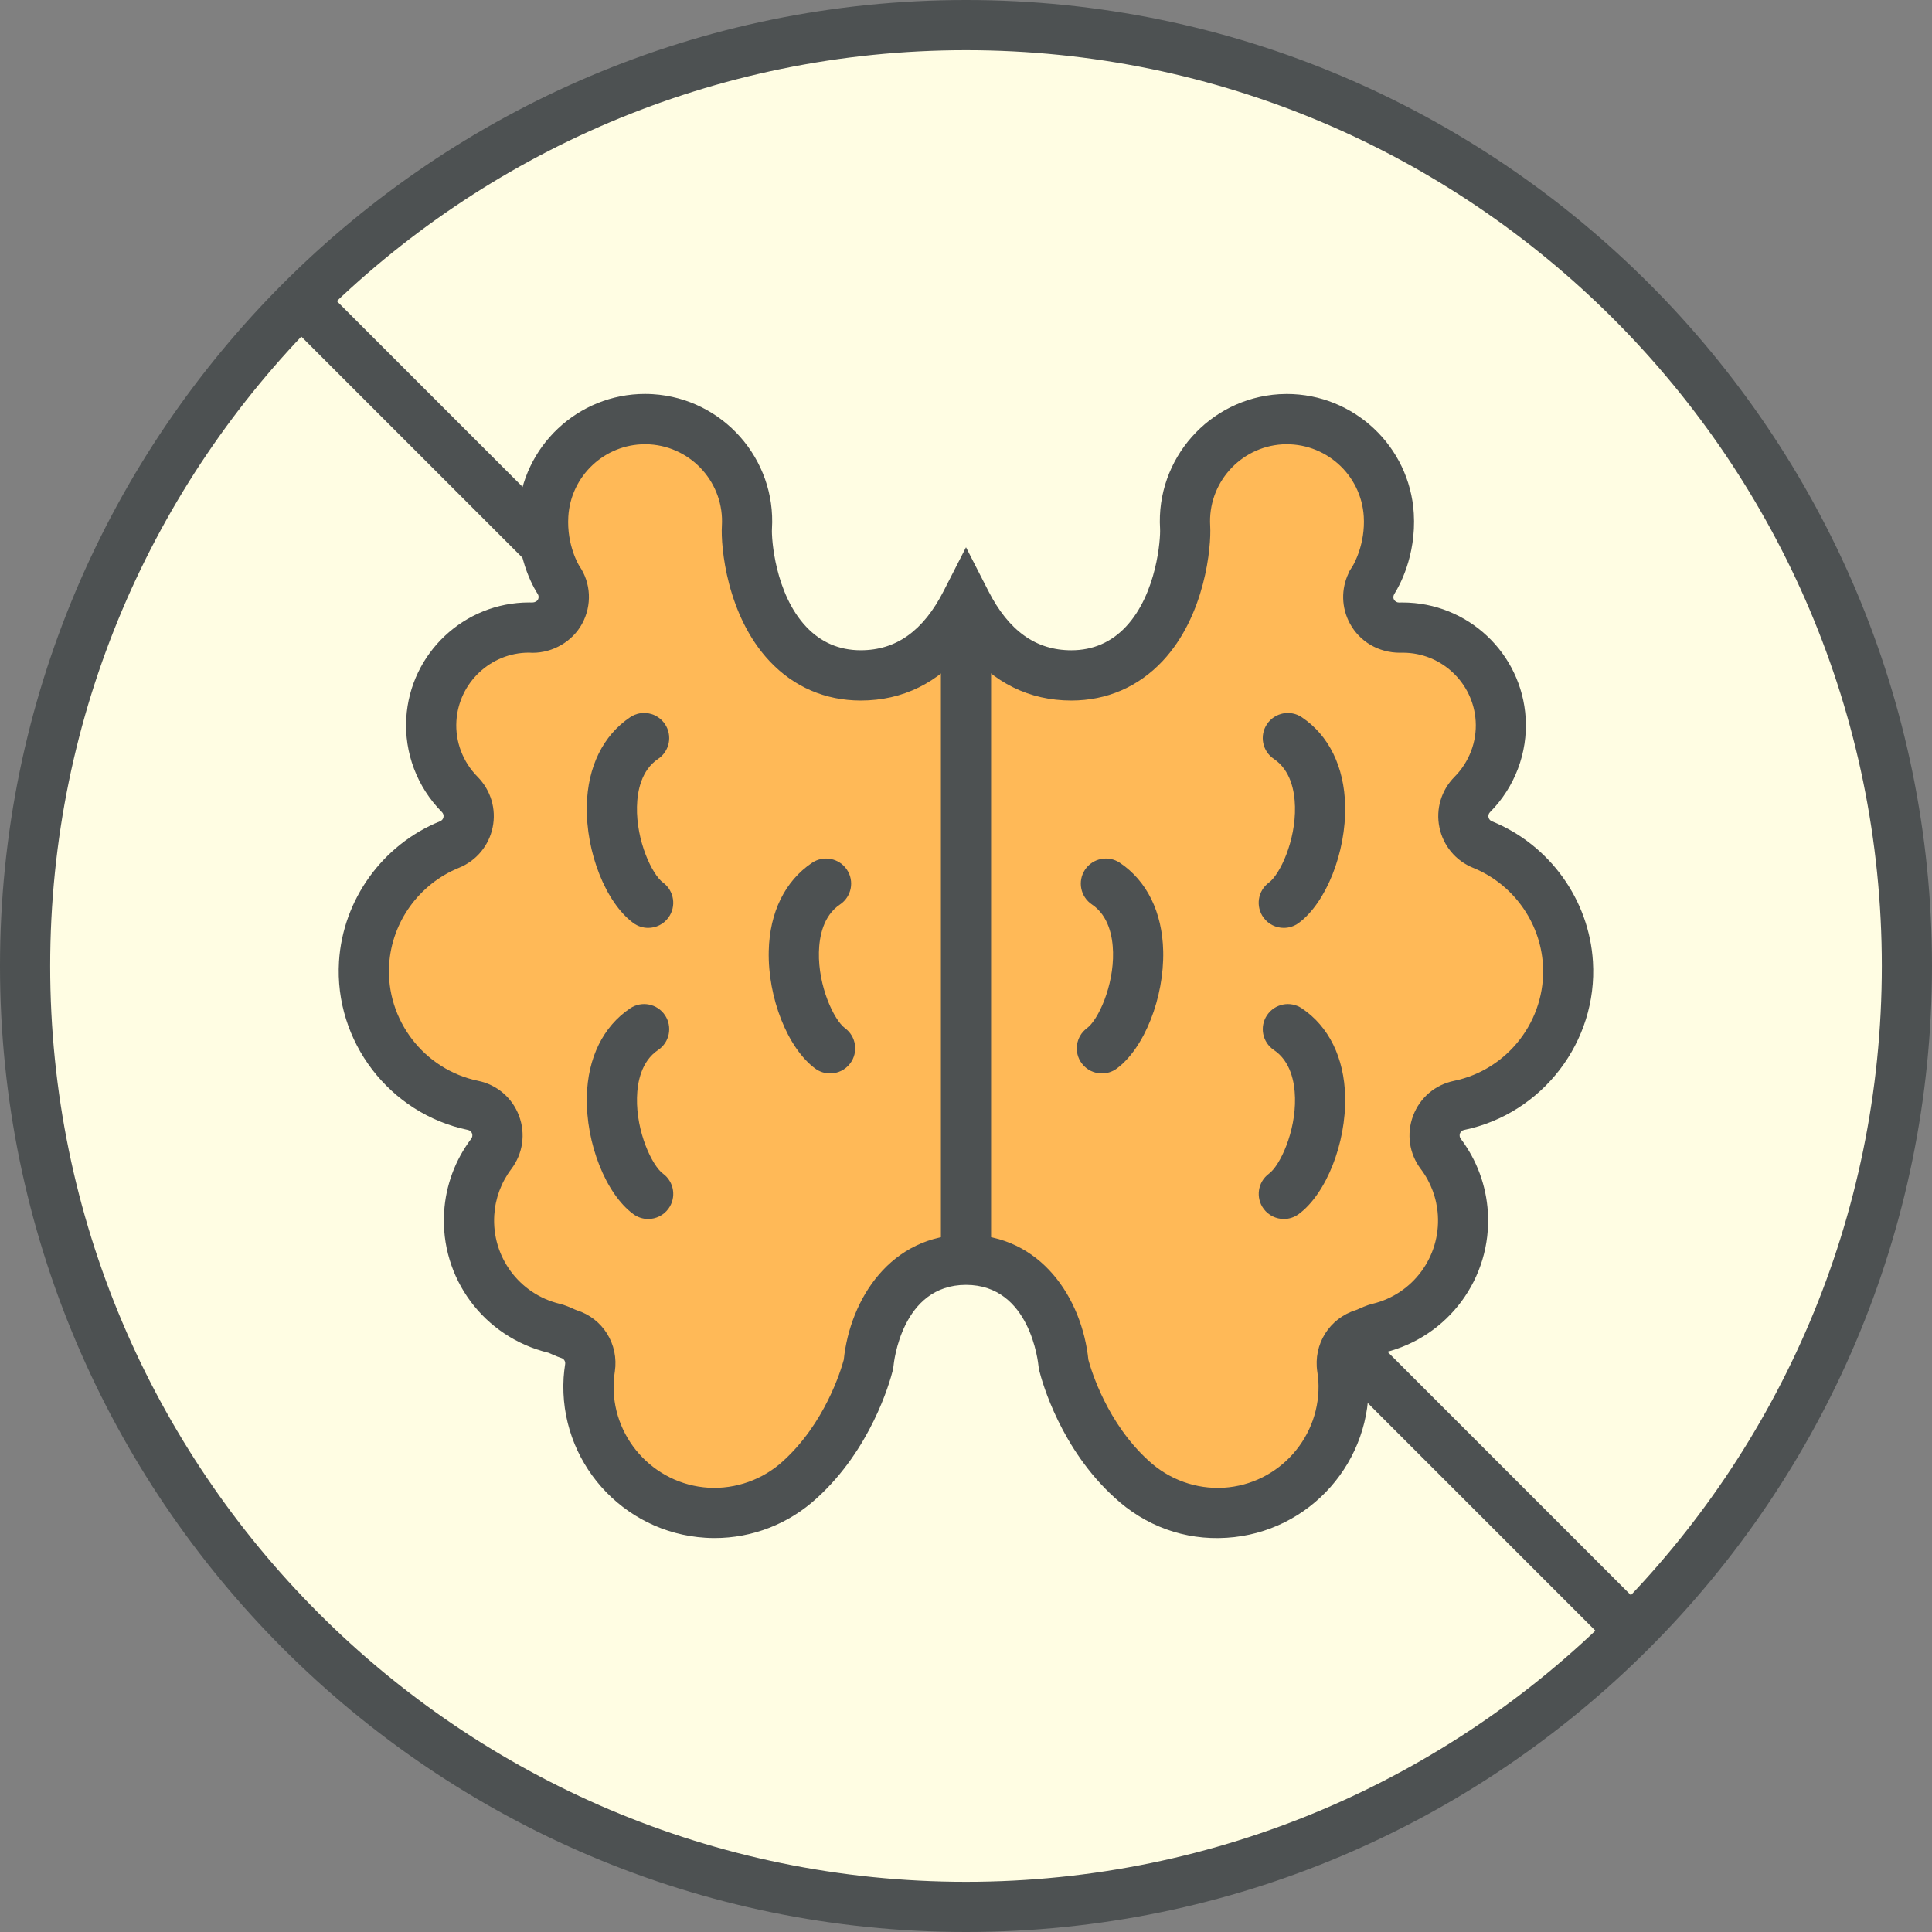<?xml version="1.0" encoding="utf-8"?>
<!-- Generator: Adobe Illustrator 17.1.0, SVG Export Plug-In . SVG Version: 6.00 Build 0)  -->
<!DOCTYPE svg PUBLIC "-//W3C//DTD SVG 1.1//EN" "http://www.w3.org/Graphics/SVG/1.1/DTD/svg11.dtd">
<svg version="1.1" id="walnut-free" xmlns="http://www.w3.org/2000/svg" xmlns:xlink="http://www.w3.org/1999/xlink" x="0px"
	 y="0px" viewBox="0 0 98.56 98.56" enable-background="new 0 0 98.56 98.56" xml:space="preserve">
<rect x="0" y="0" width="98.56" height="98.56" fill="#808080" stroke="none"/>
<g id="walnut-free-label">
	<g>
		<circle fill="#FFFDE3" cx="49.28" cy="49.28" r="48"/>
		<path fill="#4D5152" d="M49.28,98.56C22.107,98.56,0,76.453,0,49.28S22.107,0,49.28,0
			s49.28,22.107,49.28,49.28S76.453,98.56,49.28,98.56z M49.28,2.56c-25.762,0-46.72,20.959-46.72,46.72
			s20.959,46.72,46.72,46.72s46.72-20.958,46.72-46.72S75.041,2.56,49.28,2.56z"/>
	</g>
	<g>
		
			<rect x="2.464" y="47.999" transform="matrix(0.707 0.707 -0.707 0.707 49.28 -20.412)" fill="#4D5152" width="93.631" height="2.561"/>
	</g>
</g>
<g id="walnut-free-walnut">
	<g>
		<path fill="#FFB957" d="M54.256,69.595c0.134,0.533,0.993,3.613,3.477,5.868c1.305,1.204,2.998,1.812,4.763,1.708
			c3.542-0.217,6.249-3.276,6.034-6.819c-0.013-0.189-0.037-0.38-0.066-0.569c-0.115-0.765,0.344-1.497,1.081-1.728
			c0.109-0.033,0.21-0.08,0.312-0.125l0.216-0.094c0.077-0.031,0.157-0.06,0.237-0.079
			c2.669-0.643,4.483-3.099,4.316-5.839c-0.068-1.111-0.457-2.167-1.129-3.057
			c-0.322-0.427-0.403-0.991-0.214-1.493c0.188-0.5,0.62-0.87,1.147-0.978c3.378-0.697,5.768-3.817,5.557-7.255
			c-0.162-2.67-1.874-5.045-4.361-6.054c-0.484-0.196-0.84-0.623-0.943-1.135
			c-0.106-0.513,0.054-1.042,0.422-1.415c1.008-1.015,1.538-2.409,1.451-3.825
			c-0.16-2.631-2.353-4.693-4.991-4.693l-0.153,0.001c-0.577,0.018-1.138-0.296-1.42-0.815
			c-0.282-0.518-0.247-1.15,0.088-1.635c0-0.001,0.886-1.361,0.769-3.3c-0.174-2.846-2.642-5.046-5.511-4.879
			c-2.865,0.178-5.054,2.65-4.879,5.513c0.044,0.741-0.181,3.918-2.089,5.947c-0.987,1.05-2.272,1.605-3.717,1.605
			c-2.599,0-4.302-1.627-5.372-3.721c-1.069,2.094-2.772,3.721-5.372,3.721c-1.443,0-2.729-0.555-3.716-1.605
			c-1.911-2.029-2.134-5.206-2.089-5.946c0.175-2.864-2.015-5.336-4.881-5.514
			c-0.105-0.006-0.212-0.01-0.317-0.01c-2.744,0-5.025,2.148-5.192,4.89c-0.119,1.956,0.759,3.287,0.768,3.299
			c0.335,0.485,0.37,1.118,0.087,1.635c-0.281,0.518-0.852,0.821-1.419,0.815l-0.154-0.001
			c-2.637,0-4.829,2.062-4.989,4.693c-0.086,1.416,0.443,2.81,1.452,3.825c0.368,0.373,0.527,0.902,0.421,1.415
			c-0.104,0.513-0.459,0.939-0.944,1.135c-2.487,1.008-4.199,3.383-4.362,6.051
			c-0.21,3.44,2.18,6.561,5.559,7.258c0.525,0.107,0.958,0.478,1.147,0.978c0.188,0.502,0.108,1.066-0.214,1.493
			c-0.672,0.89-1.062,1.945-1.128,3.056c-0.168,2.741,1.647,5.196,4.316,5.84
			c0.081,0.019,0.161,0.048,0.239,0.079l0.212,0.092c0.103,0.045,0.205,0.094,0.314,0.129
			c0.737,0.229,1.196,0.961,1.081,1.726c-0.029,0.19-0.054,0.381-0.066,0.574
			c-0.214,3.538,2.492,6.598,6.034,6.814c1.771,0.105,3.458-0.507,4.752-1.699c2.487-2.259,3.35-5.334,3.488-5.877
			c0.173-1.923,1.404-5.329,4.975-5.329C52.851,64.266,54.083,67.673,54.256,69.595z"/>
		<path fill="#4D5152" d="M36.456,78.463c-0.155,0-0.311-0.005-0.468-0.015c-4.248-0.26-7.492-3.925-7.235-8.169
			c0.015-0.234,0.044-0.463,0.078-0.69c0.021-0.138-0.061-0.27-0.195-0.31c-0.144-0.046-0.269-0.1-0.392-0.154
			l-0.264-0.114c-3.303-0.799-5.529-3.811-5.324-7.172c0.082-1.36,0.56-2.657,1.385-3.749
			c0.058-0.076,0.072-0.181,0.038-0.272c-0.034-0.089-0.11-0.154-0.205-0.174
			c-4-0.825-6.828-4.519-6.58-8.59c0.194-3.157,2.219-5.967,5.159-7.159
			c0.088-0.036,0.152-0.112,0.17-0.205c0.02-0.096-0.009-0.191-0.078-0.261c-1.263-1.271-1.927-3.022-1.819-4.802
			c0.201-3.305,2.954-5.894,6.267-5.894l0.167,0.002l0,0c0.118,0,0.237-0.062,0.282-0.145
			c0.052-0.096,0.045-0.209-0.016-0.298h0.001c-0.001,0-1.141-1.661-0.993-4.104
			c0.208-3.416,3.05-6.092,6.47-6.092c0.131,0,0.264,0.004,0.395,0.012c3.572,0.222,6.3,3.303,6.082,6.87
			c-0.03,0.485,0.155,3.304,1.743,4.991c0.75,0.798,1.687,1.203,2.785,1.203c1.809,0,3.192-0.989,4.231-3.023
			l1.14-2.231l1.141,2.231c1.039,2.035,2.424,3.024,4.231,3.024c1.098,0,2.034-0.404,2.784-1.202
			c1.585-1.686,1.772-4.509,1.744-4.995c-0.218-3.563,2.508-6.644,6.077-6.866c0.133-0.008,0.26-0.012,0.386-0.012
			c3.426,0,6.273,2.675,6.481,6.09c0.133,2.199-0.778,3.767-0.962,4.059c-0.092,0.136-0.099,0.249-0.048,0.342
			c0.048,0.088,0.15,0.148,0.25,0.148l0.186-0.002c3.327,0,6.08,2.589,6.281,5.895
			c0.109,1.777-0.554,3.529-1.82,4.804c-0.066,0.067-0.096,0.163-0.077,0.253c0.021,0.098,0.083,0.174,0.171,0.209
			c2.942,1.193,4.967,4.004,5.158,7.163c0.25,4.069-2.577,7.761-6.575,8.586c-0.098,0.019-0.174,0.084-0.207,0.173
			c-0.035,0.093-0.021,0.196,0.037,0.273c0.822,1.089,1.301,2.386,1.385,3.75c0.205,3.36-2.022,6.372-5.294,7.161
			l-0.243,0.102c-0.17,0.075-0.306,0.132-0.45,0.176c-0.126,0.039-0.209,0.172-0.188,0.312
			c0.034,0.221,0.062,0.449,0.078,0.674c0.258,4.256-2.987,7.923-7.233,8.183
			c-2.149,0.138-4.157-0.612-5.709-2.045c-2.735-2.483-3.688-5.848-3.85-6.497l-0.033-0.196
			c-0.016-0.17-0.415-4.164-3.702-4.164c-3.287,0-3.685,3.994-3.7,4.164l-0.034,0.199
			c-0.165,0.65-1.127,4.021-3.868,6.51C40.251,77.735,38.394,78.463,36.456,78.463z M26.982,33.294
			c-1.95,0-3.58,1.534-3.699,3.491c-0.065,1.051,0.33,2.088,1.082,2.845c0.675,0.684,0.96,1.646,0.767,2.578
			c-0.19,0.931-0.832,1.704-1.717,2.062c-2.032,0.824-3.431,2.764-3.564,4.942
			c-0.172,2.809,1.78,5.356,4.54,5.926c0.958,0.196,1.738,0.861,2.085,1.779c0.346,0.921,0.2,1.935-0.39,2.717
			c-0.519,0.688-0.821,1.504-0.872,2.36c-0.13,2.122,1.274,4.021,3.338,4.519
			c0.131,0.029,0.275,0.079,0.415,0.135l0.246,0.105c0.115,0.051,0.154,0.071,0.197,0.085
			c1.339,0.415,2.166,1.735,1.955,3.135c-0.023,0.154-0.044,0.309-0.054,0.465c-0.171,2.833,1.997,5.282,4.835,5.456
			c1.379,0.078,2.769-0.407,3.807-1.363c2.113-1.919,2.931-4.575,3.091-5.162c0.321-3.096,2.394-6.383,6.239-6.383
			c3.846,0,5.92,3.288,6.24,6.385c0.158,0.582,0.967,3.232,3.073,5.146c1.05,0.968,2.43,1.459,3.827,1.378
			c2.835-0.174,5.004-2.625,4.832-5.465c-0.01-0.144-0.03-0.298-0.054-0.451c-0.212-1.402,0.614-2.723,1.964-3.144
			c0.054-0.017,0.094-0.037,0.135-0.056l0.266-0.115c0.168-0.069,0.314-0.119,0.458-0.152
			c2.053-0.495,3.457-2.394,3.328-4.514c-0.053-0.86-0.354-1.678-0.873-2.363
			c-0.591-0.782-0.736-1.798-0.39-2.717c0.344-0.917,1.124-1.583,2.088-1.779c2.756-0.569,4.707-3.115,4.535-5.922
			c-0.133-2.181-1.532-4.122-3.564-4.946c-0.887-0.359-1.528-1.132-1.718-2.068
			c-0.191-0.925,0.094-1.888,0.767-2.568c0.754-0.759,1.148-1.796,1.084-2.846c-0.119-1.958-1.751-3.492-3.714-3.492
			l-0.141,0.002c-0.001,0-0.002,0-0.003,0c-1.1,0-2.056-0.568-2.554-1.483c-0.443-0.812-0.461-1.768-0.068-2.584
			v-0.032l0.112-0.178c0.029-0.05,0.06-0.099,0.093-0.147c0.069-0.116,0.65-1.137,0.566-2.527
			c-0.132-2.143-1.977-3.8-4.159-3.678c-2.156,0.134-3.808,1.998-3.676,4.157
			c0.062,1.055-0.251,4.581-2.434,6.902c-1.235,1.313-2.843,2.008-4.649,2.008c-2.143,0-3.97-0.905-5.372-2.641
			c-1.401,1.736-3.229,2.641-5.372,2.641c-1.806,0-3.414-0.694-4.649-2.008c-2.188-2.323-2.498-5.849-2.435-6.9
			c0.132-2.159-1.52-4.024-3.682-4.159c-0.078-0.004-0.159-0.007-0.238-0.007c-2.069,0-3.788,1.62-3.914,3.688
			c-0.09,1.478,0.554,2.51,0.561,2.52c0.596,0.863,0.656,2.003,0.141,2.949c-0.488,0.899-1.48,1.482-2.526,1.482
			L26.982,33.294z"/>
	</g>
	<g>
		<rect x="48" y="32.228" fill="#4D5152" width="2.56" height="31.778"/>
	</g>
	<g>
		<g>
			<path fill="#4D5152" d="M42.346,54.761c-0.264,0-0.531-0.082-0.76-0.251c-1.404-1.037-2.423-3.614-2.369-5.993
				c0.045-1.977,0.83-3.575,2.211-4.502c0.587-0.394,1.382-0.236,1.776,0.35c0.394,0.587,0.237,1.382-0.35,1.776
				c-0.858,0.575-1.059,1.641-1.077,2.434c-0.04,1.737,0.762,3.456,1.331,3.877c0.568,0.42,0.689,1.222,0.269,1.79
				C43.126,54.581,42.738,54.761,42.346,54.761z"/>
		</g>
		<g>
			<path fill="#4D5152" d="M33.065,62.186c-0.264,0-0.53-0.082-0.759-0.251c-1.404-1.036-2.422-3.612-2.369-5.991
				c0.044-1.978,0.829-3.577,2.21-4.504c0.586-0.395,1.383-0.237,1.776,0.35s0.237,1.382-0.35,1.775
				c-0.858,0.576-1.06,1.643-1.077,2.437c-0.039,1.737,0.762,3.455,1.33,3.875
				c0.569,0.419,0.69,1.221,0.27,1.79C33.845,62.006,33.458,62.186,33.065,62.186z"/>
		</g>
		<g>
			<path fill="#4D5152" d="M33.066,47.336c-0.264,0-0.531-0.082-0.76-0.251c-1.404-1.038-2.423-3.614-2.37-5.992
				c0.044-1.977,0.83-3.576,2.21-4.503c0.586-0.395,1.383-0.238,1.776,0.349
				c0.394,0.587,0.238,1.382-0.349,1.776c-0.858,0.577-1.06,1.643-1.078,2.436
				c-0.039,1.736,0.762,3.455,1.331,3.875c0.568,0.42,0.689,1.222,0.269,1.79
				C33.846,47.156,33.459,47.336,33.066,47.336z"/>
		</g>
	</g>
	<g>
		<g>
			<path fill="#4D5152" d="M56.212,54.761c-0.393,0-0.779-0.18-1.03-0.519c-0.42-0.568-0.3-1.37,0.269-1.79
				c0.569-0.421,1.37-2.14,1.33-3.877c-0.018-0.792-0.22-1.858-1.077-2.434
				c-0.587-0.394-0.744-1.189-0.351-1.776c0.394-0.587,1.19-0.745,1.776-0.35c1.381,0.926,2.166,2.524,2.211,4.501
				c0.055,2.379-0.964,4.957-2.368,5.994C56.744,54.679,56.477,54.761,56.212,54.761z"/>
		</g>
		<g>
			<path fill="#4D5152" d="M65.494,62.186c-0.393,0-0.779-0.18-1.03-0.519c-0.42-0.569-0.3-1.371,0.269-1.79
				c0.569-0.42,1.37-2.138,1.331-3.875c-0.019-0.794-0.22-1.86-1.078-2.437
				c-0.587-0.394-0.743-1.188-0.349-1.775s1.187-0.745,1.776-0.35c1.38,0.927,2.165,2.526,2.209,4.504
				c0.054,2.379-0.965,4.955-2.368,5.991C66.024,62.104,65.757,62.186,65.494,62.186z"/>
		</g>
		<g>
			<path fill="#4D5152" d="M65.492,47.336c-0.393,0-0.779-0.18-1.03-0.52c-0.42-0.568-0.3-1.37,0.269-1.79
				c0.569-0.42,1.371-2.138,1.332-3.874c-0.018-0.793-0.219-1.859-1.078-2.436c-0.587-0.394-0.743-1.189-0.349-1.776
				c0.394-0.587,1.188-0.745,1.776-0.349c1.381,0.927,2.165,2.526,2.21,4.503c0.053,2.378-0.966,4.955-2.37,5.992
				C66.022,47.255,65.755,47.336,65.492,47.336z"/>
		</g>
	</g>
</g>
</svg>
